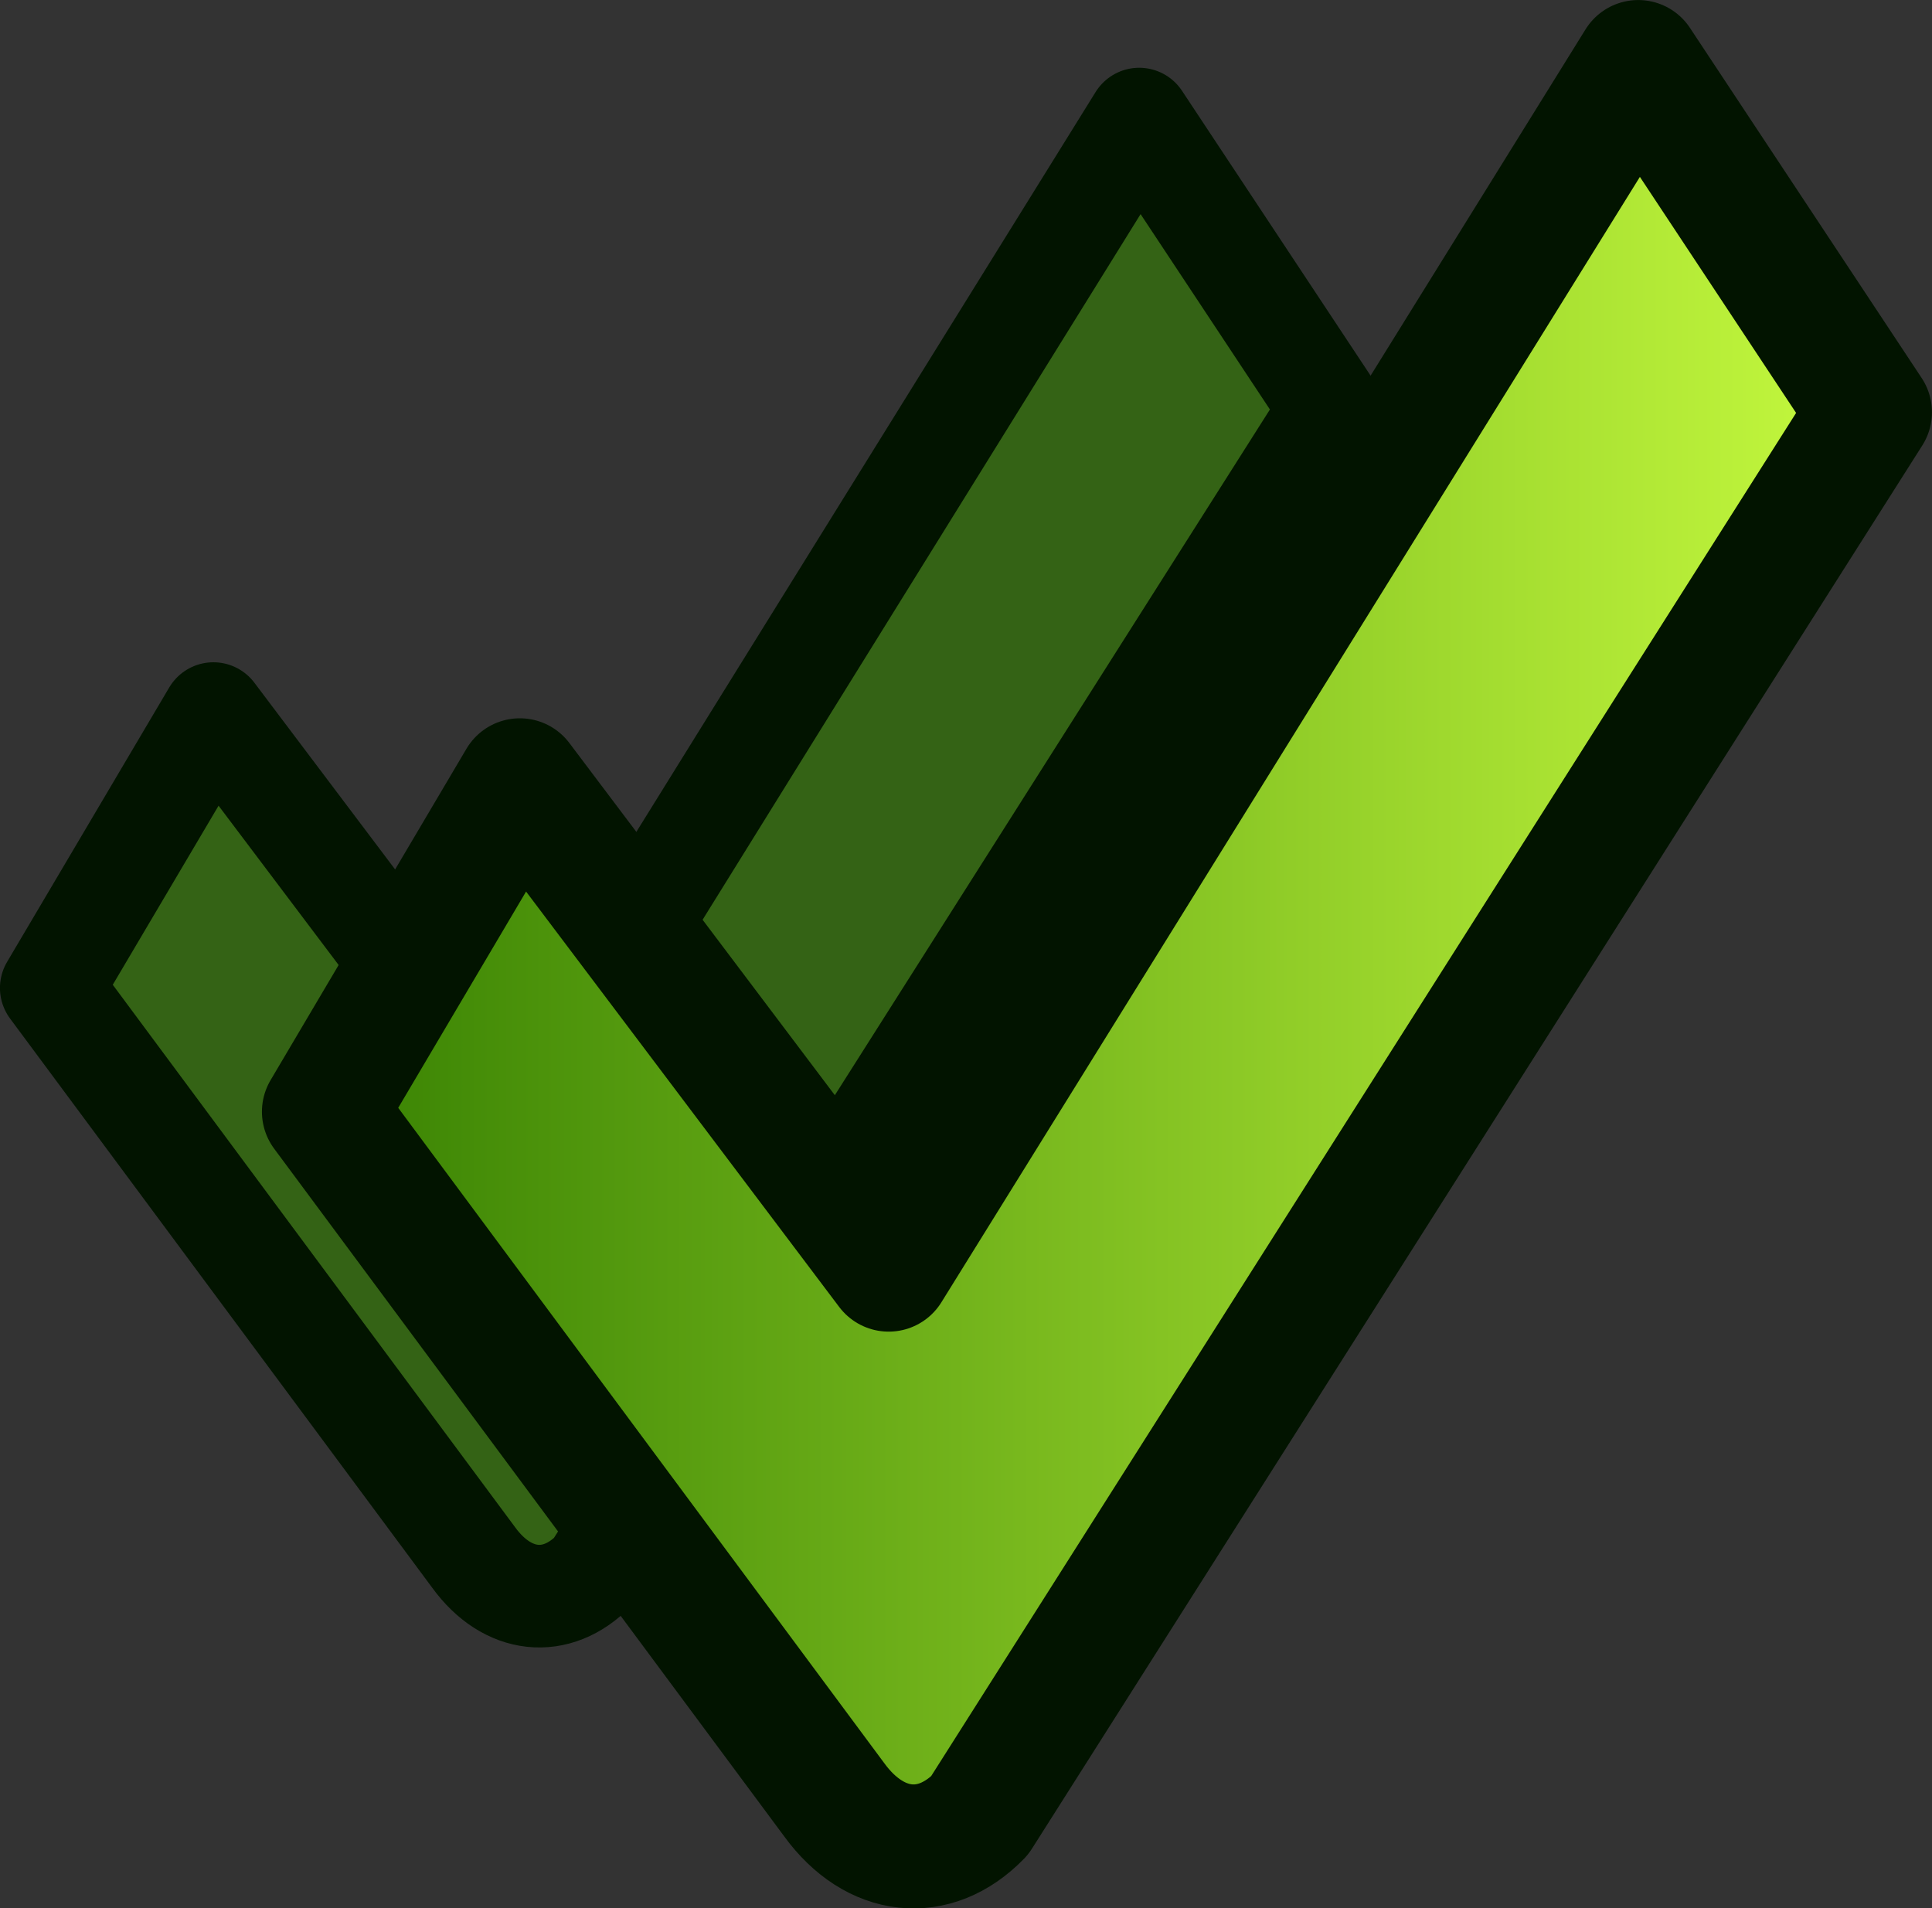 <?xml version="1.0" encoding="UTF-8" standalone="no"?>
<!-- Created with Inkscape (http://www.inkscape.org/) -->

<svg
   width="24.418mm"
   height="24.119mm"
   viewBox="0 0 24.418 24.119"
   version="1.1"
   id="svg1"
   xmlns:xlink="http://www.w3.org/1999/xlink"
   xmlns="http://www.w3.org/2000/svg"
   xmlns:svg="http://www.w3.org/2000/svg">
  <rect x="0" y="0" width="24.418" height="24.119" fill="#333333" stroke="none"/>
  <defs
     id="defs1">
    <linearGradient
       id="linearGradient1">
      <stop
         style="stop-color:#327d00;stop-opacity:1;"
         offset="0"
         id="stop1" />
      <stop
         style="stop-color:#ccff41;stop-opacity:1;"
         offset="1"
         id="stop2" />
    </linearGradient>
    <linearGradient
       xlink:href="#linearGradient1"
       id="linearGradient2"
       x1="45.727"
       y1="113.003"
       x2="66.834"
       y2="113.003"
       gradientUnits="userSpaceOnUse" />
  </defs>
  <g
     id="layer1"
     transform="translate(-40.637,-98.986)">
    <g
       id="path1"
       style="opacity:1;fill:#4ab700;fill-opacity:1;stroke:#140000;stroke-opacity:1"
       transform="translate(-1.779,-1.957)">
      <path
         style="baseline-shift:baseline;display:inline;overflow:visible;vector-effect:none;fill:#346315;fill-opacity:1;stroke:#021400;stroke-width:1.297;stroke-linejoin:round;stroke-opacity:1;enable-background:accumulate;stop-color:#000000;stop-opacity:1"
         d="m 56.814,102.448 -7.842,12.634 -3.859,-5.12 -2.049,3.468 5.34,7.2 c 0.424,0.582 1.047,0.649 1.519,0.164 l 9.316,-14.683 z"
         id="path3" />
      <path
         style="baseline-shift:baseline;display:inline;overflow:visible;vector-effect:none;fill:url(#linearGradient2);fill-opacity:1;stroke:#021400;stroke-width:1.567;stroke-linejoin:round;stroke-opacity:1;enable-background:accumulate;stop-color:#000000"
         d="m 63.121,101.727 -9.473,15.263 -4.662,-6.185 -2.476,4.189 6.451,8.698 c 0.513,0.703 1.265,0.784 1.835,0.198 l 11.254,-17.737 z"
         id="path3-3" />
    </g>
  </g>
</svg>
